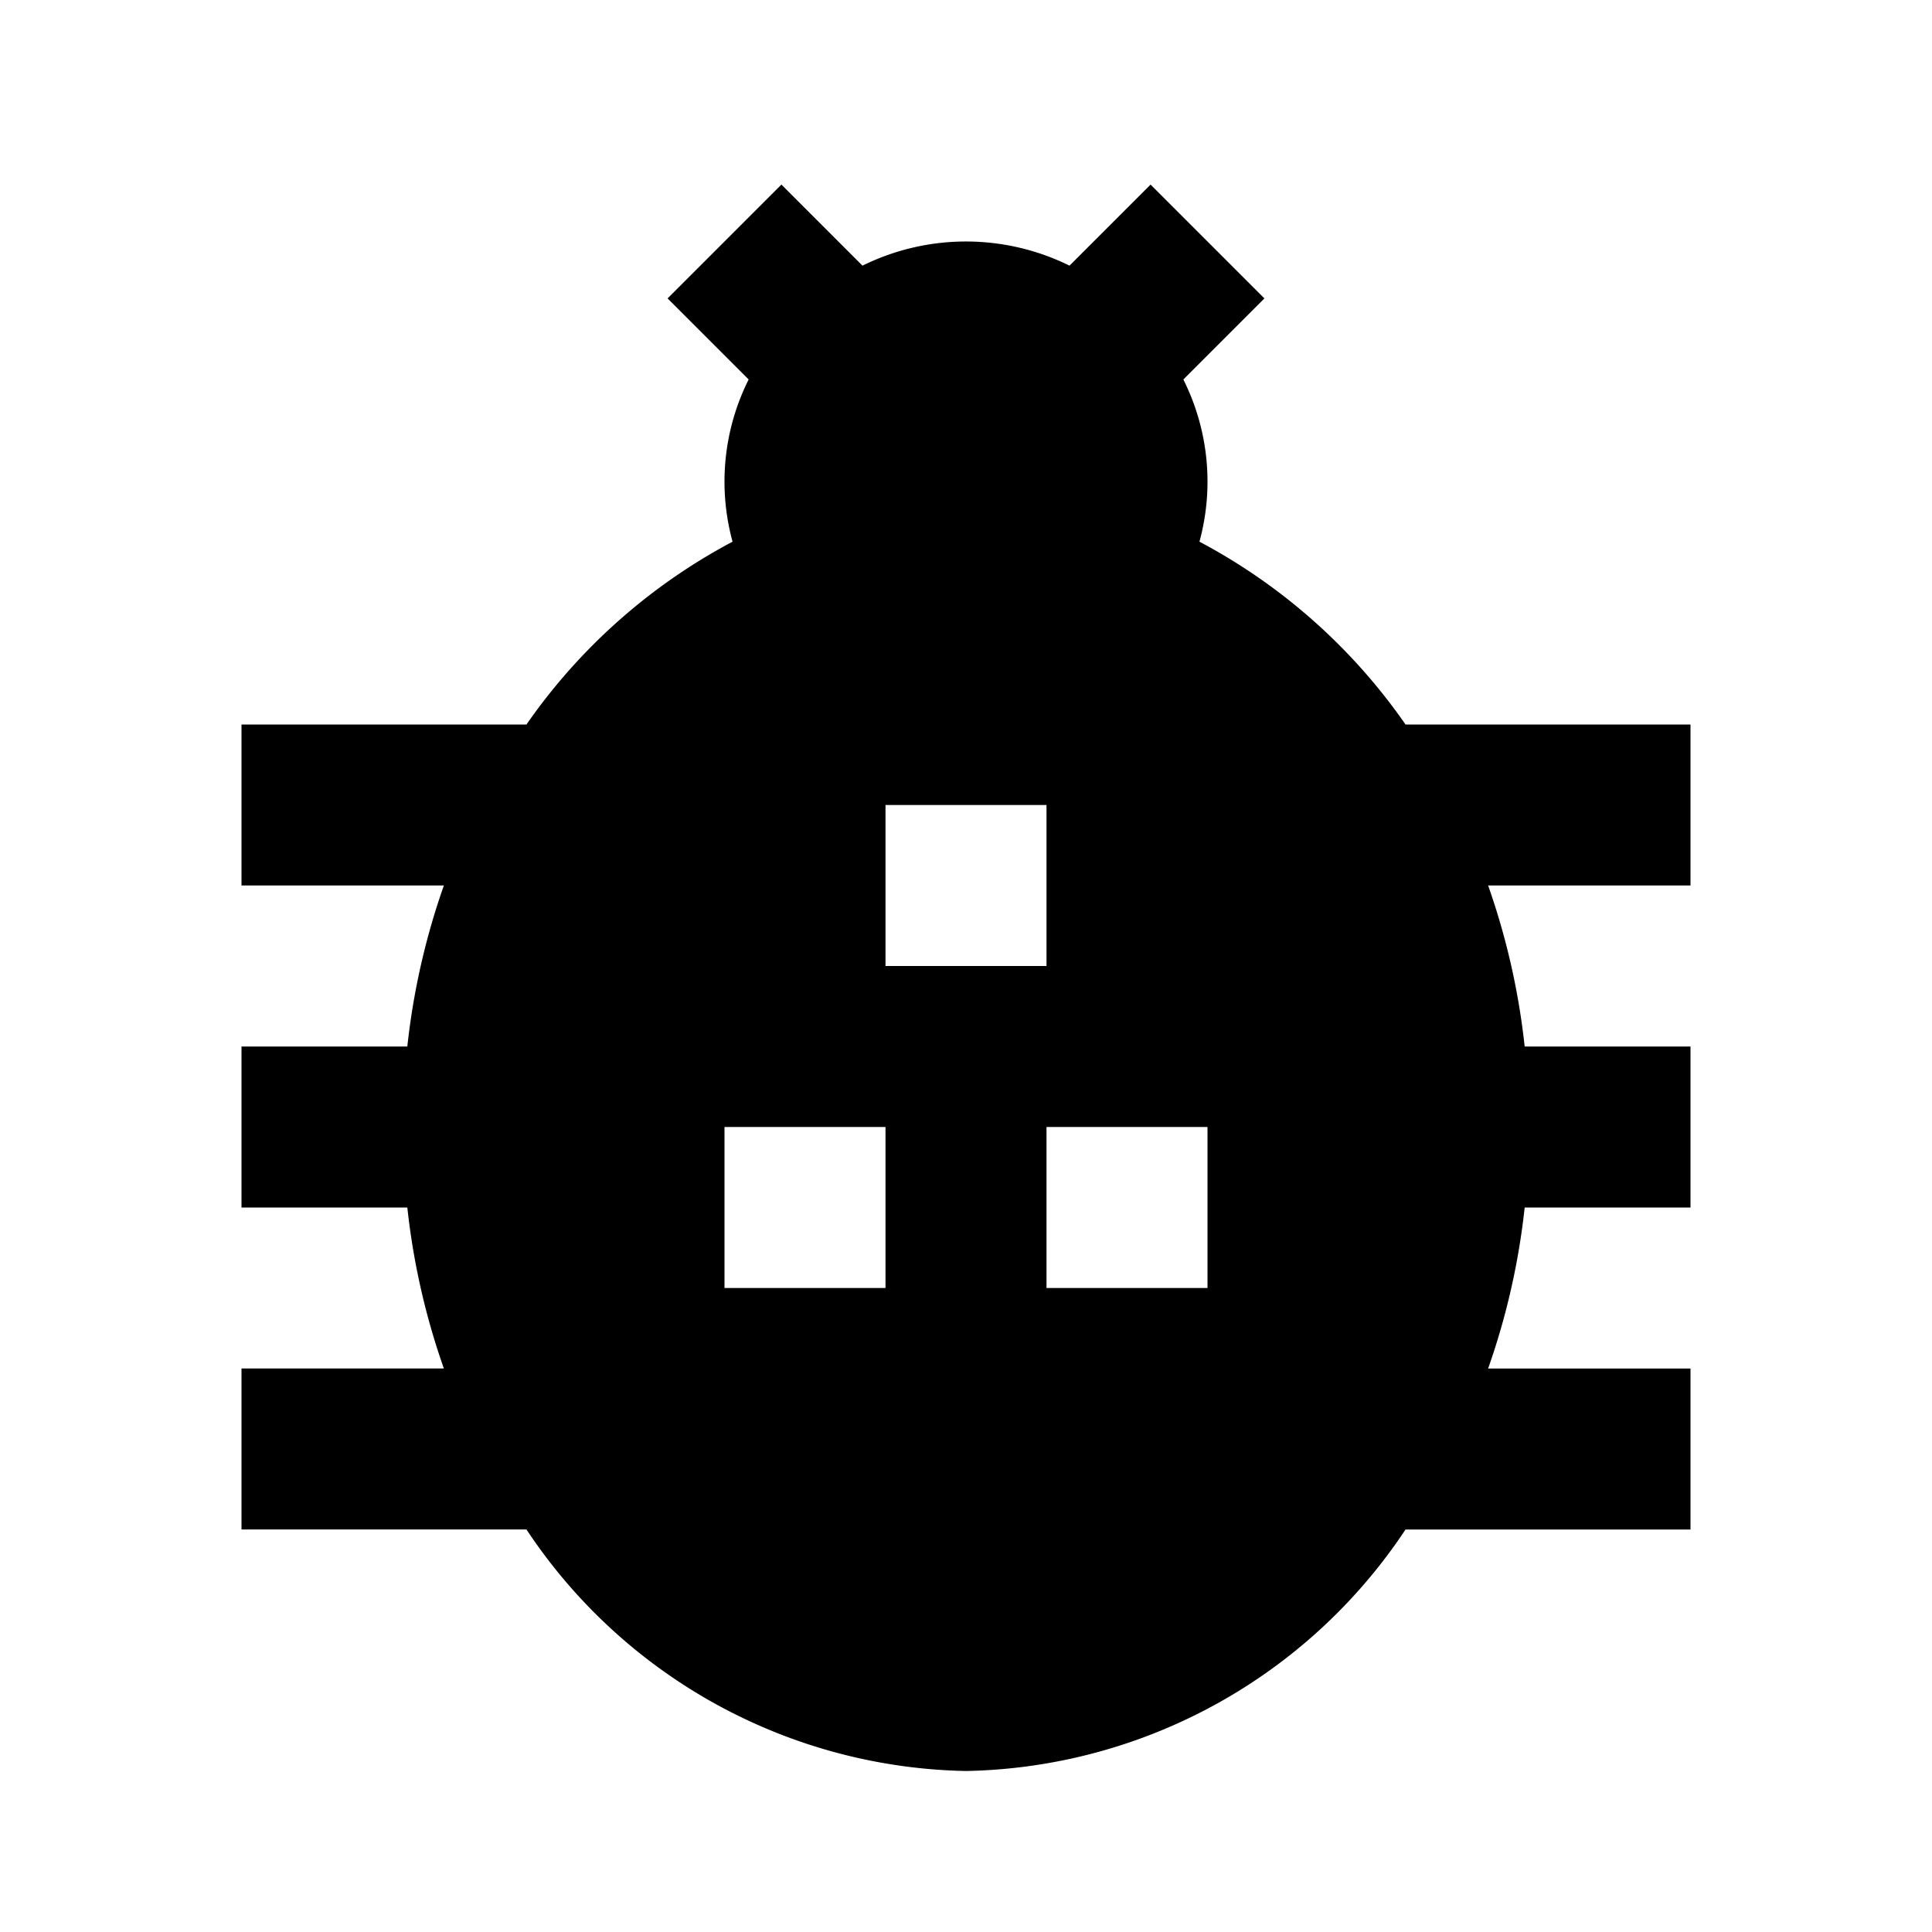 <?xml version="1.0" encoding="utf-8"?><svg xmlns="http://www.w3.org/2000/svg" viewBox="0 0 24 24" width="24" height="24"><path d="M21 9h-3.54a7.251 7.251 0 00-2.56-2.271 2.833 2.833 0 00-.2-2.015l1.007-1.007-1.414-1.414L13.286 3.3a2.906 2.906 0 00-2.572 0L9.707 2.293 8.293 3.707 9.3 4.714a2.833 2.833 0 00-.2 2.015A7.251 7.251 0 006.54 9H3v2h2.514a8.879 8.879 0 00-.454 2H3v2h2.06a8.879 8.879 0 00.454 2H3v2h3.54A6.7 6.7 0 0012 22a6.7 6.7 0 005.46-3H21v-2h-2.514a8.879 8.879 0 00.454-2H21v-2h-2.06a8.879 8.879 0 00-.454-2H21zm-10 7H9v-2h2zm0-4v-2h2v2zm4 4h-2v-2h2z"/></svg>